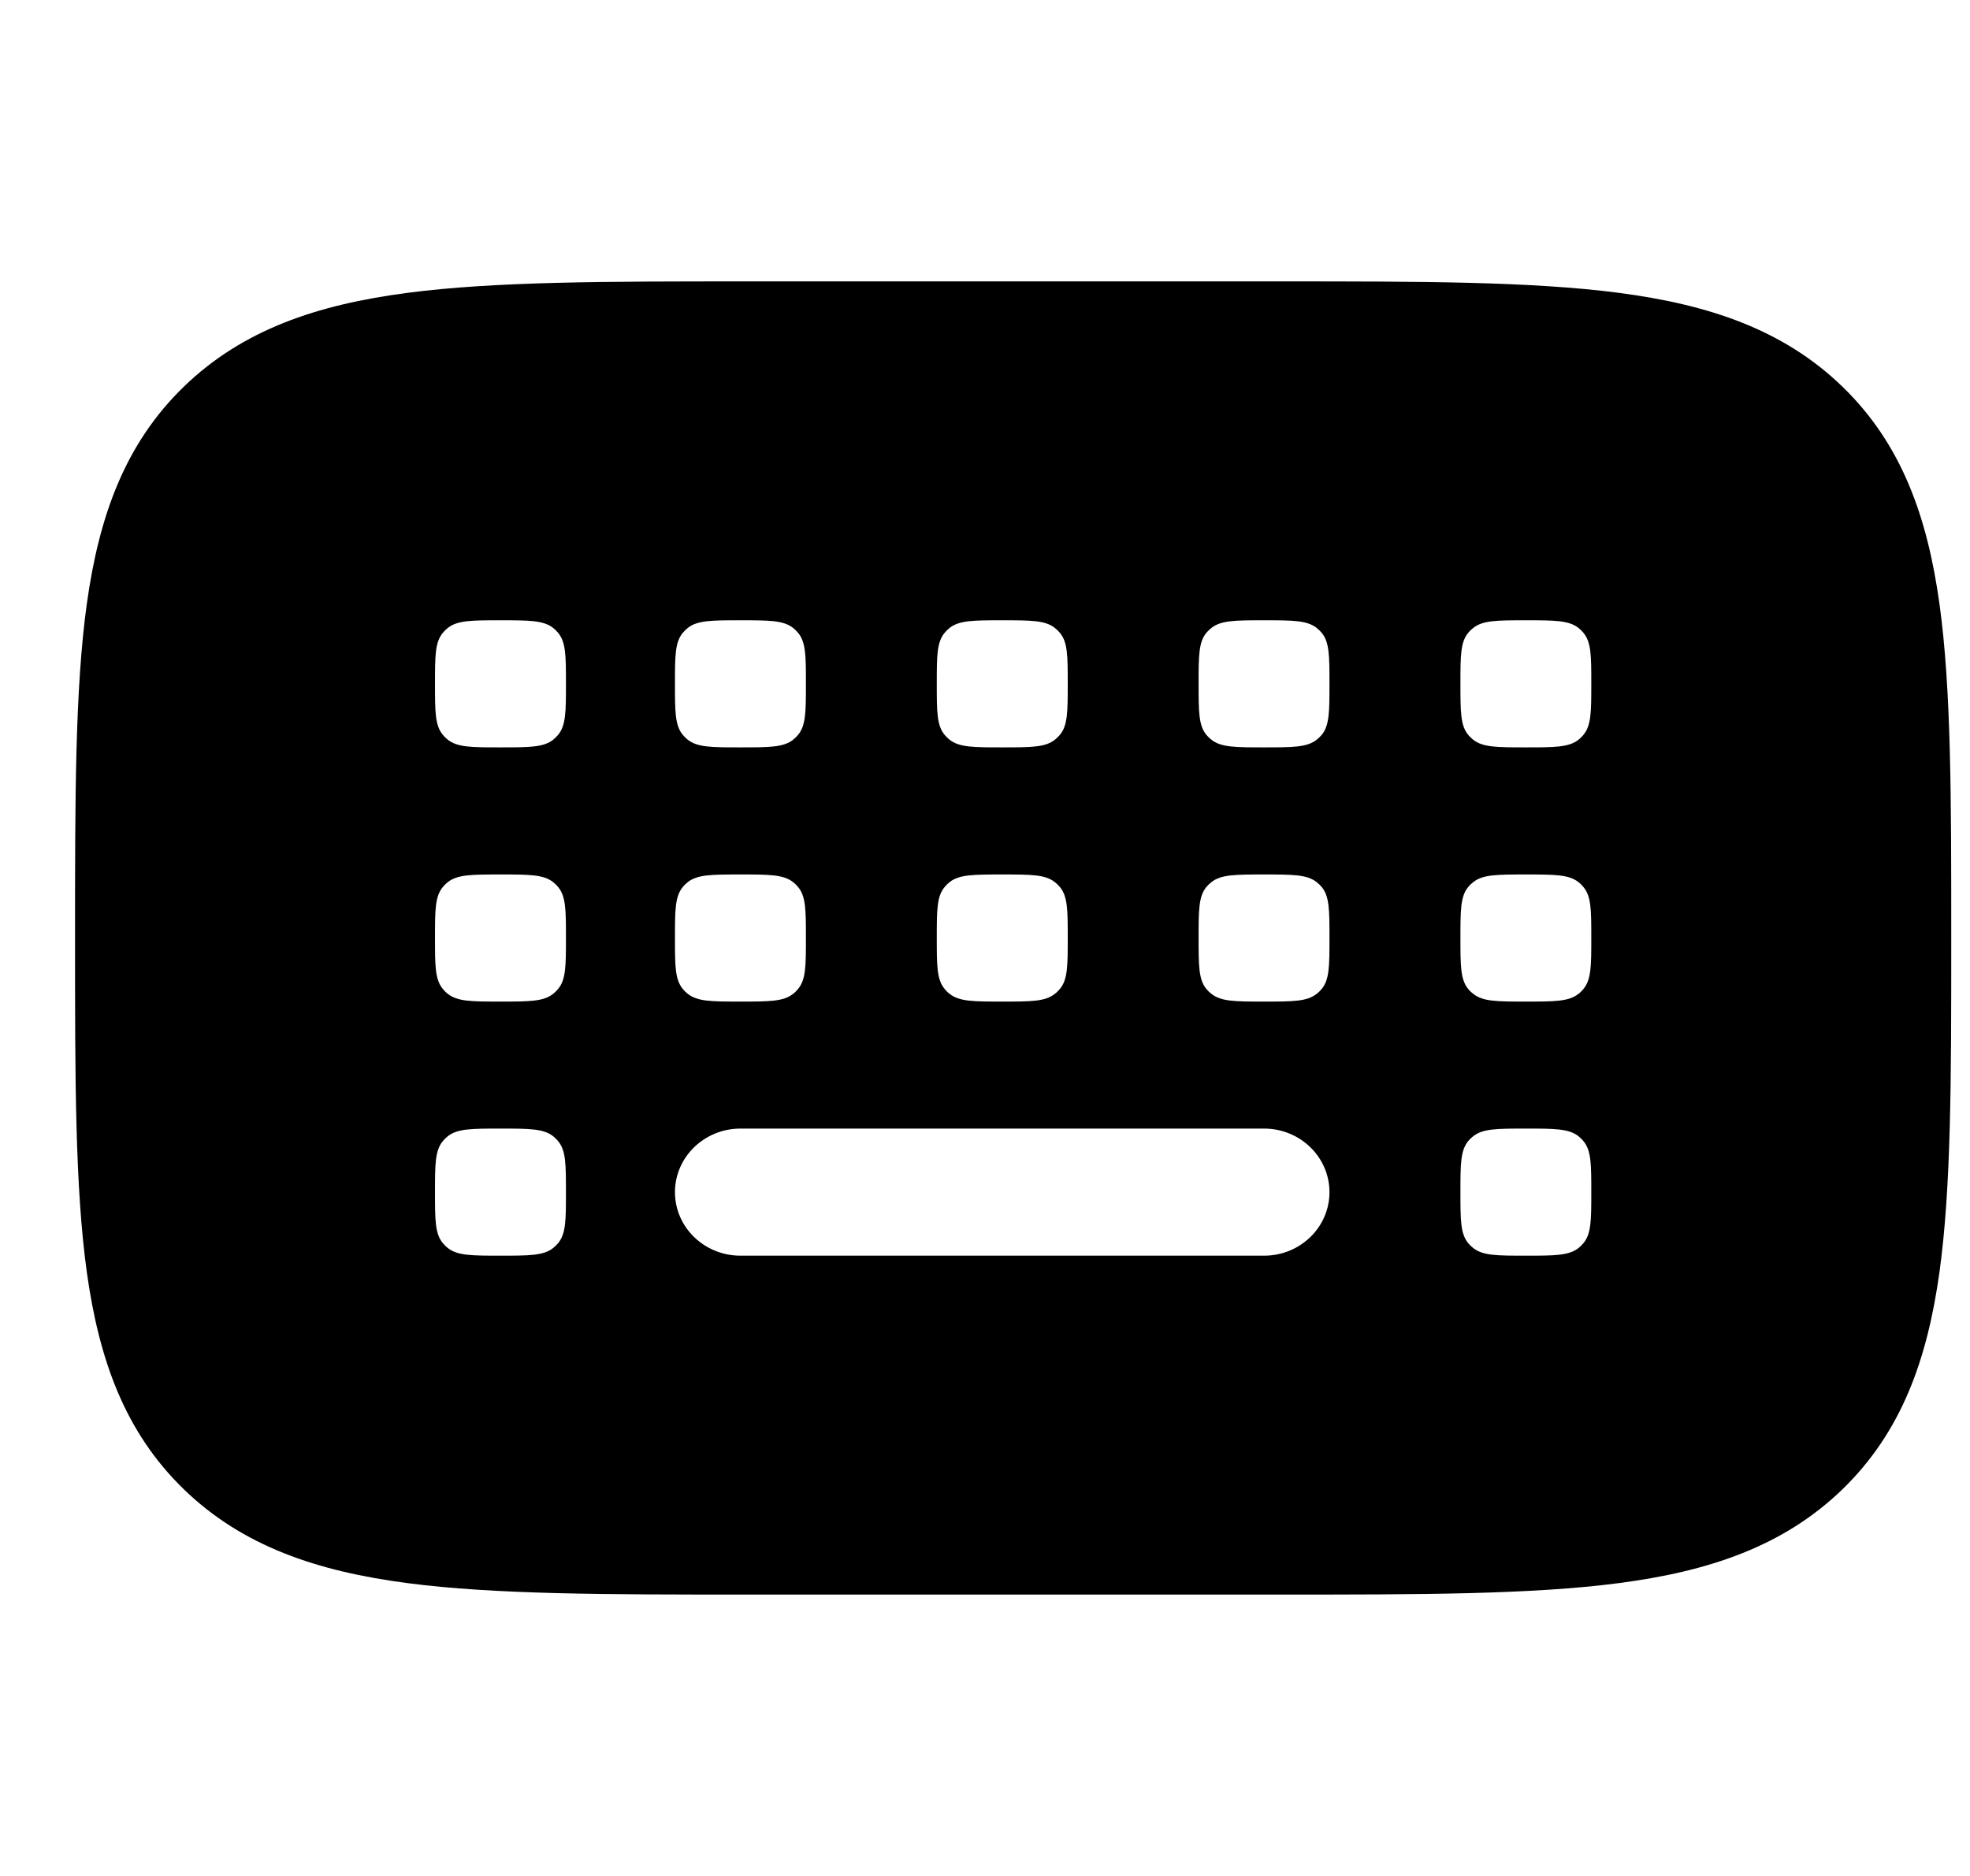 <svg width="21" height="20" viewBox="0 0 21 20" fill="currentcolor" xmlns="http://www.w3.org/2000/svg">
  <path fill-rule="evenodd" d="M7.957 3H13.643C15.133 3 16.323 3 17.256 3.122C18.22 3.248 19.014 3.515 19.642 4.124C20.27 4.734 20.545 5.505 20.675 6.441C20.8 7.347 20.8 8.502 20.8 9.95V10.05C20.8 11.498 20.8 12.653 20.675 13.559C20.545 14.495 20.27 15.266 19.642 15.876C19.014 16.485 18.22 16.752 17.256 16.878C16.323 17 15.133 17 13.643 17H7.957C6.467 17 5.277 17 4.344 16.878C3.38 16.752 2.586 16.485 1.958 15.876C1.33 15.266 1.055 14.495 0.925 13.559C0.8 12.653 0.8 11.498 0.8 10.05V9.95C0.8 8.502 0.8 7.347 0.925 6.441C1.055 5.505 1.33 4.734 1.958 4.124C2.586 3.515 3.38 3.248 4.344 3.122C5.277 3 6.467 3 7.957 3ZM4.637 7.29C4.637 6.993 4.637 6.845 4.722 6.745C4.737 6.727 4.754 6.71 4.773 6.695C4.876 6.613 5.029 6.613 5.335 6.613C5.641 6.613 5.794 6.613 5.897 6.695C5.915 6.71 5.933 6.727 5.948 6.745C6.033 6.845 6.033 6.993 6.033 7.29C6.033 7.587 6.033 7.736 5.948 7.836C5.933 7.854 5.915 7.871 5.897 7.886C5.794 7.968 5.641 7.968 5.335 7.968C5.029 7.968 4.876 7.968 4.773 7.886C4.754 7.871 4.737 7.854 4.722 7.836C4.637 7.736 4.637 7.587 4.637 7.29ZM4.722 9.455C4.637 9.555 4.637 9.703 4.637 10C4.637 10.297 4.637 10.445 4.722 10.545C4.737 10.564 4.754 10.581 4.773 10.595C4.876 10.678 5.029 10.678 5.335 10.678C5.641 10.678 5.794 10.678 5.897 10.595C5.915 10.581 5.933 10.564 5.948 10.545C6.033 10.445 6.033 10.297 6.033 10C6.033 9.703 6.033 9.555 5.948 9.455C5.933 9.436 5.915 9.42 5.897 9.405C5.794 9.323 5.641 9.323 5.335 9.323C5.029 9.323 4.876 9.323 4.773 9.405C4.754 9.42 4.737 9.436 4.722 9.455ZM4.722 12.164C4.637 12.264 4.637 12.413 4.637 12.71C4.637 13.007 4.637 13.155 4.722 13.255C4.737 13.273 4.754 13.29 4.773 13.305C4.876 13.387 5.029 13.387 5.335 13.387C5.641 13.387 5.794 13.387 5.897 13.305C5.915 13.29 5.933 13.273 5.948 13.255C6.033 13.155 6.033 13.007 6.033 12.71C6.033 12.413 6.033 12.264 5.948 12.164C5.933 12.146 5.915 12.129 5.897 12.114C5.794 12.032 5.641 12.032 5.335 12.032C5.029 12.032 4.876 12.032 4.773 12.114C4.754 12.129 4.737 12.146 4.722 12.164ZM7.28 6.745C7.195 6.845 7.195 6.993 7.195 7.29C7.195 7.587 7.195 7.736 7.28 7.836C7.295 7.854 7.313 7.871 7.331 7.886C7.434 7.968 7.587 7.968 7.893 7.968C8.199 7.968 8.352 7.968 8.455 7.886C8.474 7.871 8.491 7.854 8.506 7.836C8.591 7.736 8.591 7.587 8.591 7.29C8.591 6.993 8.591 6.845 8.506 6.745C8.491 6.727 8.474 6.71 8.455 6.695C8.352 6.613 8.199 6.613 7.893 6.613C7.587 6.613 7.434 6.613 7.331 6.695C7.313 6.71 7.295 6.727 7.28 6.745ZM7.195 10C7.195 9.703 7.195 9.555 7.28 9.455C7.295 9.436 7.313 9.42 7.331 9.405C7.434 9.323 7.587 9.323 7.893 9.323C8.199 9.323 8.352 9.323 8.455 9.405C8.474 9.42 8.491 9.436 8.506 9.455C8.591 9.555 8.591 9.703 8.591 10C8.591 10.297 8.591 10.445 8.506 10.545C8.491 10.564 8.474 10.581 8.455 10.595C8.352 10.678 8.199 10.678 7.893 10.678C7.587 10.678 7.434 10.678 7.331 10.595C7.313 10.581 7.295 10.564 7.28 10.545C7.195 10.445 7.195 10.297 7.195 10ZM10.071 6.745C9.986 6.845 9.986 6.993 9.986 7.29C9.986 7.587 9.986 7.736 10.071 7.836C10.086 7.854 10.103 7.871 10.122 7.886C10.225 7.968 10.378 7.968 10.684 7.968C10.99 7.968 11.143 7.968 11.245 7.886C11.264 7.871 11.281 7.854 11.297 7.836C11.382 7.736 11.382 7.587 11.382 7.29C11.382 6.993 11.382 6.845 11.297 6.745C11.281 6.727 11.264 6.71 11.245 6.695C11.143 6.613 10.99 6.613 10.684 6.613C10.378 6.613 10.225 6.613 10.122 6.695C10.103 6.71 10.086 6.727 10.071 6.745ZM9.986 10C9.986 9.703 9.986 9.555 10.071 9.455C10.086 9.436 10.103 9.42 10.122 9.405C10.225 9.323 10.378 9.323 10.684 9.323C10.99 9.323 11.143 9.323 11.245 9.405C11.264 9.42 11.281 9.436 11.297 9.455C11.382 9.555 11.382 9.703 11.382 10C11.382 10.297 11.382 10.445 11.297 10.545C11.281 10.564 11.264 10.581 11.245 10.595C11.143 10.678 10.99 10.678 10.684 10.678C10.378 10.678 10.225 10.678 10.122 10.595C10.103 10.581 10.086 10.564 10.071 10.545C9.986 10.445 9.986 10.297 9.986 10ZM12.861 9.455C12.777 9.555 12.777 9.703 12.777 10C12.777 10.297 12.777 10.445 12.861 10.545C12.877 10.564 12.894 10.581 12.913 10.595C13.016 10.678 13.169 10.678 13.475 10.678C13.78 10.678 13.933 10.678 14.036 10.595C14.055 10.581 14.072 10.564 14.088 10.545C14.172 10.445 14.172 10.297 14.172 10C14.172 9.703 14.172 9.555 14.088 9.455C14.072 9.436 14.055 9.42 14.036 9.405C13.933 9.323 13.78 9.323 13.475 9.323C13.169 9.323 13.016 9.323 12.913 9.405C12.894 9.42 12.877 9.436 12.861 9.455ZM15.568 10C15.568 9.703 15.568 9.555 15.652 9.455C15.667 9.436 15.685 9.42 15.704 9.405C15.806 9.323 15.959 9.323 16.265 9.323C16.571 9.323 16.724 9.323 16.827 9.405C16.846 9.42 16.863 9.436 16.878 9.455C16.963 9.555 16.963 9.703 16.963 10C16.963 10.297 16.963 10.445 16.878 10.545C16.863 10.564 16.846 10.581 16.827 10.595C16.724 10.678 16.571 10.678 16.265 10.678C15.959 10.678 15.806 10.678 15.704 10.595C15.685 10.581 15.667 10.564 15.652 10.545C15.568 10.445 15.568 10.297 15.568 10ZM15.652 12.164C15.568 12.264 15.568 12.413 15.568 12.71C15.568 13.007 15.568 13.155 15.652 13.255C15.667 13.273 15.685 13.29 15.704 13.305C15.806 13.387 15.959 13.387 16.265 13.387C16.571 13.387 16.724 13.387 16.827 13.305C16.846 13.29 16.863 13.273 16.878 13.255C16.963 13.155 16.963 13.007 16.963 12.71C16.963 12.413 16.963 12.264 16.878 12.164C16.863 12.146 16.846 12.129 16.827 12.114C16.724 12.032 16.571 12.032 16.265 12.032C15.959 12.032 15.806 12.032 15.704 12.114C15.685 12.129 15.667 12.146 15.652 12.164ZM12.777 7.29C12.777 6.993 12.777 6.845 12.861 6.745C12.877 6.727 12.894 6.71 12.913 6.695C13.016 6.613 13.169 6.613 13.475 6.613C13.78 6.613 13.933 6.613 14.036 6.695C14.055 6.71 14.072 6.727 14.088 6.745C14.172 6.845 14.172 6.993 14.172 7.29C14.172 7.587 14.172 7.736 14.088 7.836C14.072 7.854 14.055 7.871 14.036 7.886C13.933 7.968 13.78 7.968 13.475 7.968C13.169 7.968 13.016 7.968 12.913 7.886C12.894 7.871 12.877 7.854 12.861 7.836C12.777 7.736 12.777 7.587 12.777 7.29ZM15.652 6.745C15.568 6.845 15.568 6.993 15.568 7.29C15.568 7.587 15.568 7.736 15.652 7.836C15.667 7.854 15.685 7.871 15.704 7.886C15.806 7.968 15.959 7.968 16.265 7.968C16.571 7.968 16.724 7.968 16.827 7.886C16.846 7.871 16.863 7.854 16.878 7.836C16.963 7.736 16.963 7.587 16.963 7.29C16.963 6.993 16.963 6.845 16.878 6.745C16.863 6.727 16.846 6.71 16.827 6.695C16.724 6.613 16.571 6.613 16.265 6.613C15.959 6.613 15.806 6.613 15.704 6.695C15.685 6.71 15.667 6.727 15.652 6.745ZM7.195 12.71C7.195 12.336 7.508 12.032 7.893 12.032L13.475 12.032C13.86 12.032 14.172 12.336 14.172 12.71C14.172 13.084 13.86 13.387 13.475 13.387L7.893 13.387C7.508 13.387 7.195 13.084 7.195 12.71Z" fill="currentcolor" />
</svg>
